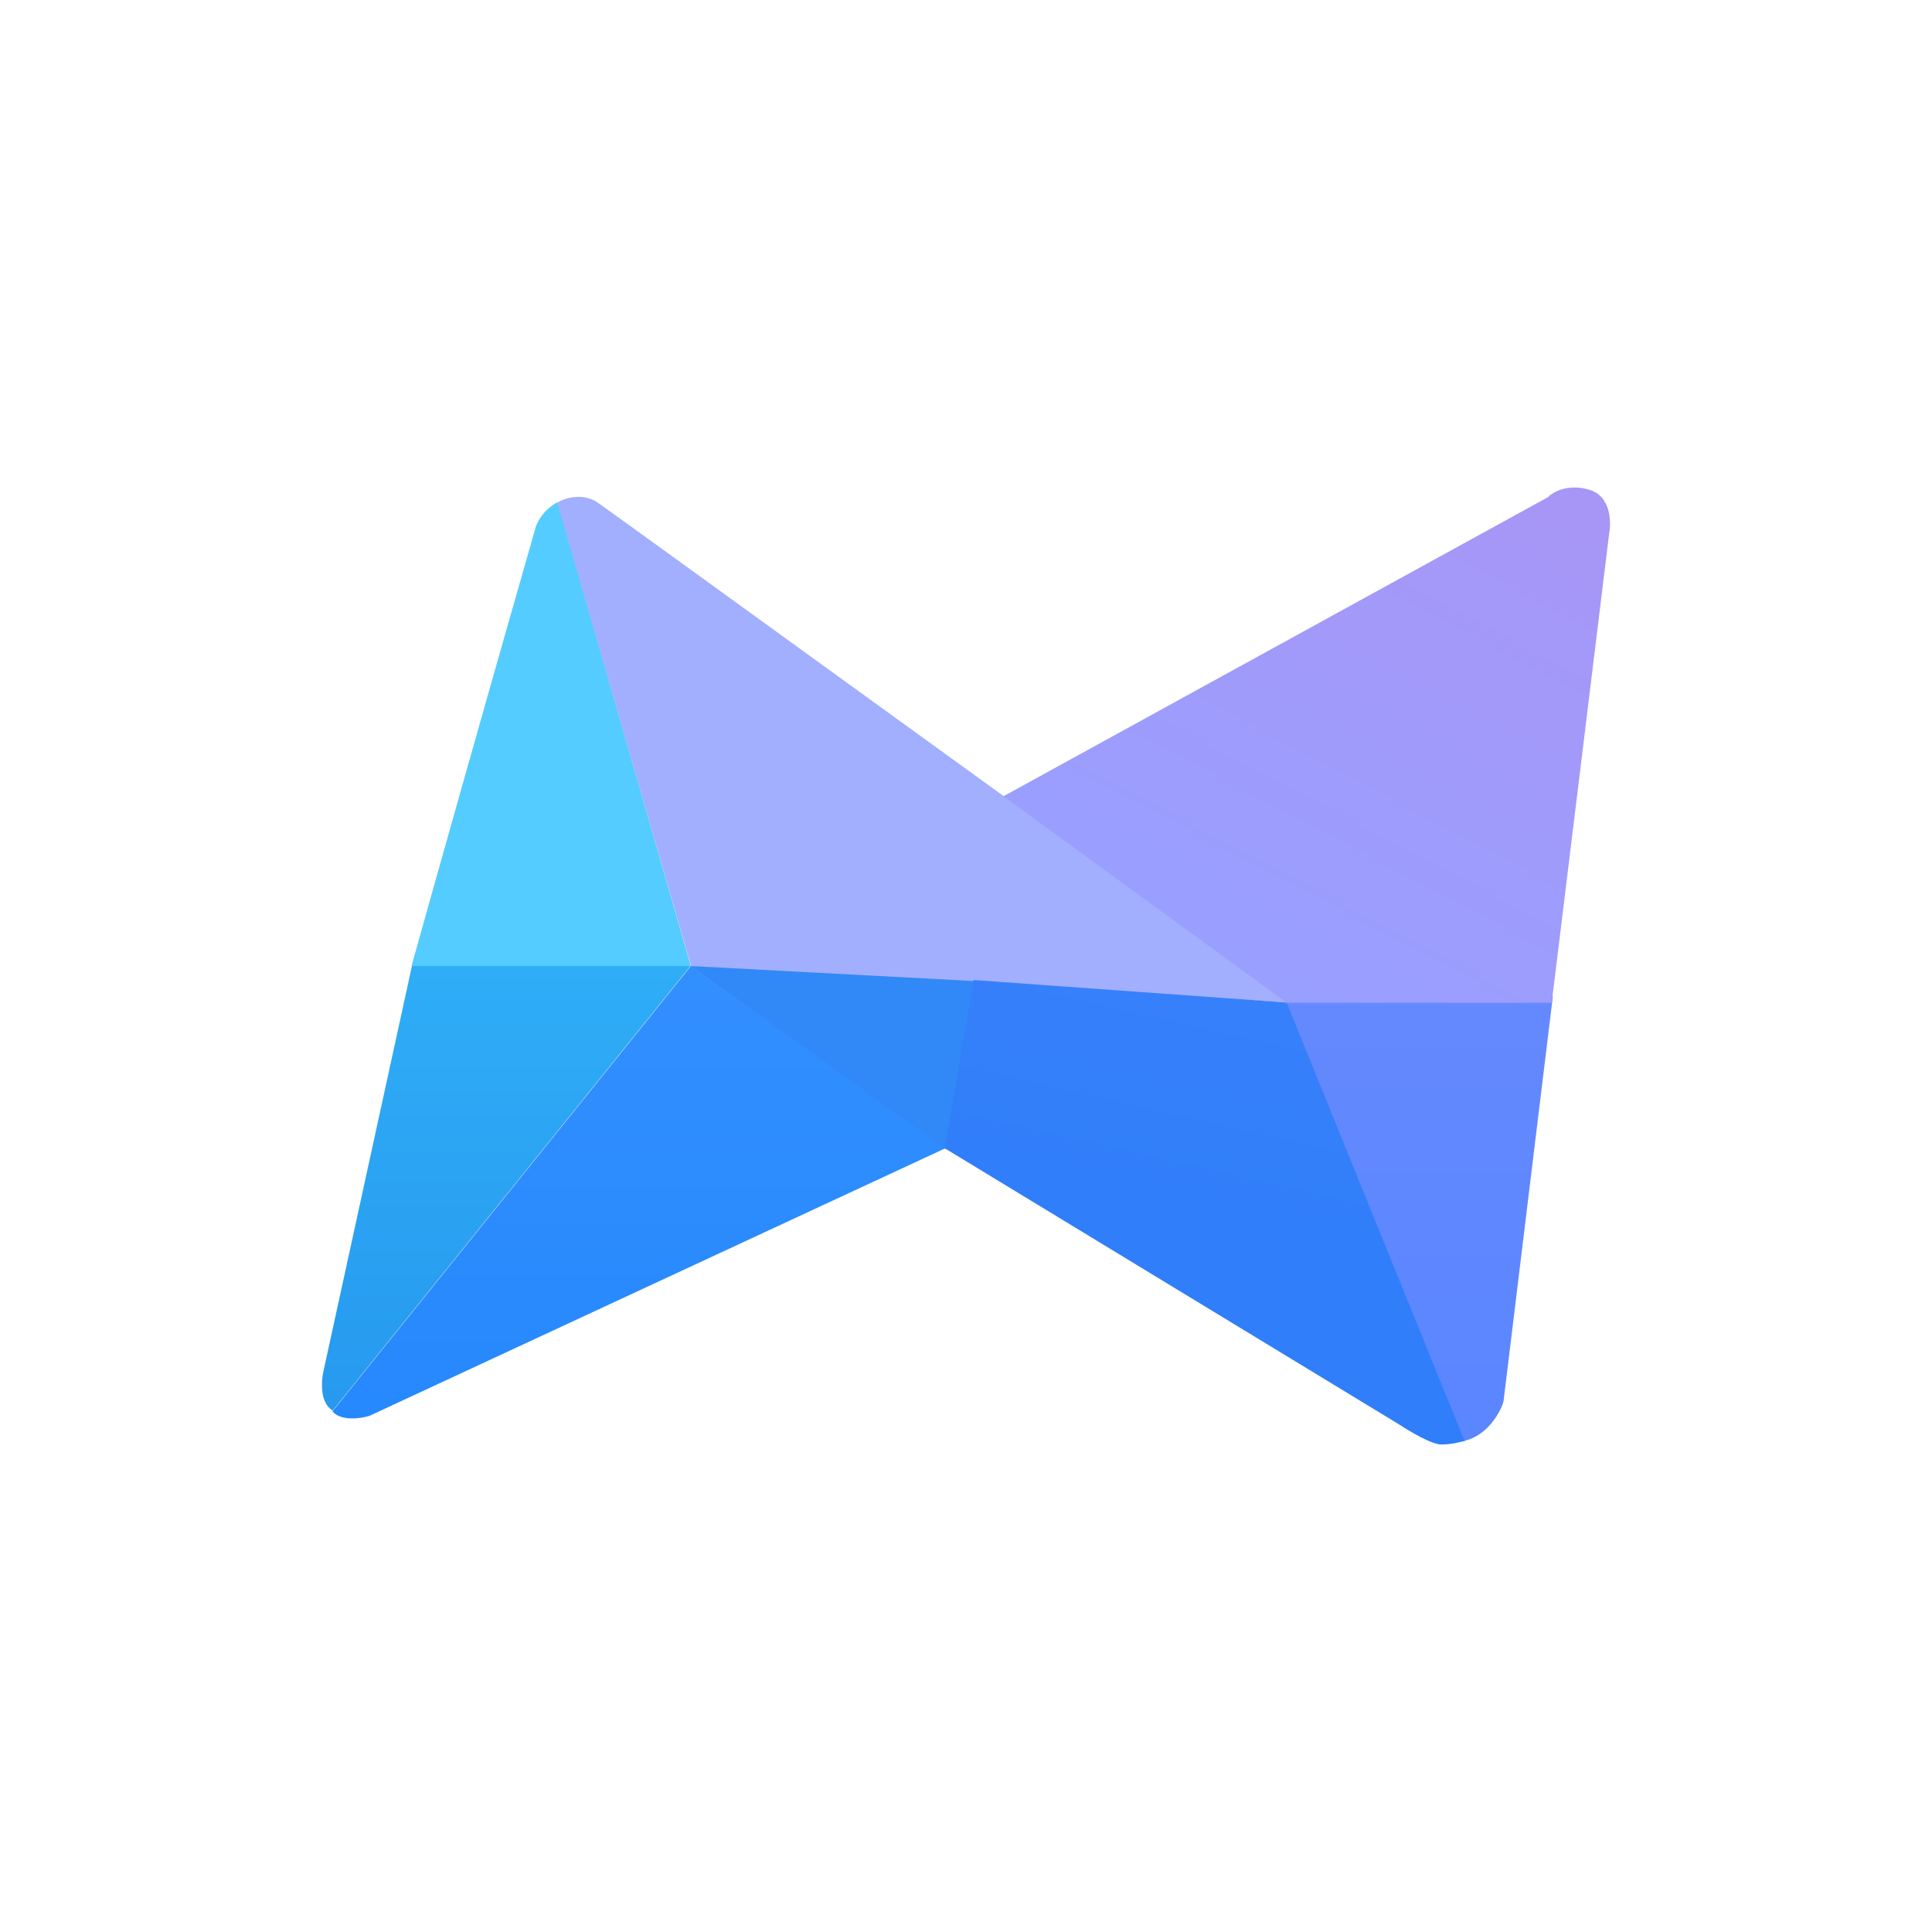 <svg xmlns="http://www.w3.org/2000/svg" width="24" height="24" fill="none" viewBox="0 0 24 24">
    <path fill="url(#NETT__a)" d="m8.577 12-4.444 5.523c-.156-.091-.142-.347-.12-.466L5.117 12z"/>
    <path fill="url(#NETT__b)" d="M11.746 14.263 8.582 12 4.13 17.532c.1.124.352.092.462.055z"/>
    <path fill="#54CCFF" d="M8.582 12h-3.47a980 980 0 0 1 1.545-5.459.57.57 0 0 1 .27-.302z"/>
    <path fill="#A2AFFE" d="M7.425 6.243c-.192-.128-.412-.055-.503 0l1.664 5.761 7.448.453c-2.789-1.994-8.413-6.081-8.61-6.214"/>
    <path fill="#3189F7" d="M11.75 14.277 8.577 12l3.52.187z"/>
    <path fill="url(#NETT__c)" d="m16.025 12.457-3.932-.283-.357 2.09 5.656 3.438c.124.082.393.242.512.242.124 0 .247-.032.297-.046l-2.18-5.44z"/>
    <path fill="url(#NETT__d)" d="M19.29 12.375h-3.338l2.24 5.523c.284-.064.449-.356.485-.489l.613-5.03z"/>
    <path fill="url(#NETT__e)" d="m15.985 12.457-3.521-2.565 6.767-3.717c.06-.064.247-.17.512-.091.265.077.274.393.247.54l-.714 5.833z"/>
    <defs>
        <linearGradient id="NETT__a" x1="11.992" x2="11.992" y1="6.066" y2="17.944" gradientUnits="userSpaceOnUse">
            <stop stop-color="#38C2FF"/>
            <stop offset="1" stop-color="#2698EE"/>
        </linearGradient>
        <linearGradient id="NETT__b" x1="12.001" x2="12.001" y1="6.056" y2="17.942" gradientUnits="userSpaceOnUse">
            <stop stop-color="#4196FF"/>
            <stop offset="1" stop-color="#2588FD"/>
        </linearGradient>
        <linearGradient id="NETT__c" x1="12" x2="10.124" y1="6.056" y2="14.268" gradientUnits="userSpaceOnUse">
            <stop stop-color="#4583FC"/>
            <stop offset="1" stop-color="#307EFA"/>
        </linearGradient>
        <linearGradient id="NETT__d" x1="12.175" x2="12.175" y1="6.056" y2="17.905" gradientUnits="userSpaceOnUse">
            <stop stop-color="#718CFD"/>
            <stop offset="1" stop-color="#5A86FF"/>
        </linearGradient>
        <linearGradient id="NETT__e" x1="19.619" x2="16.446" y1="6.468" y2="12.476" gradientUnits="userSpaceOnUse">
            <stop stop-color="#A796F6"/>
            <stop offset="1" stop-color="#999FFF"/>
        </linearGradient>
    </defs>
</svg>
